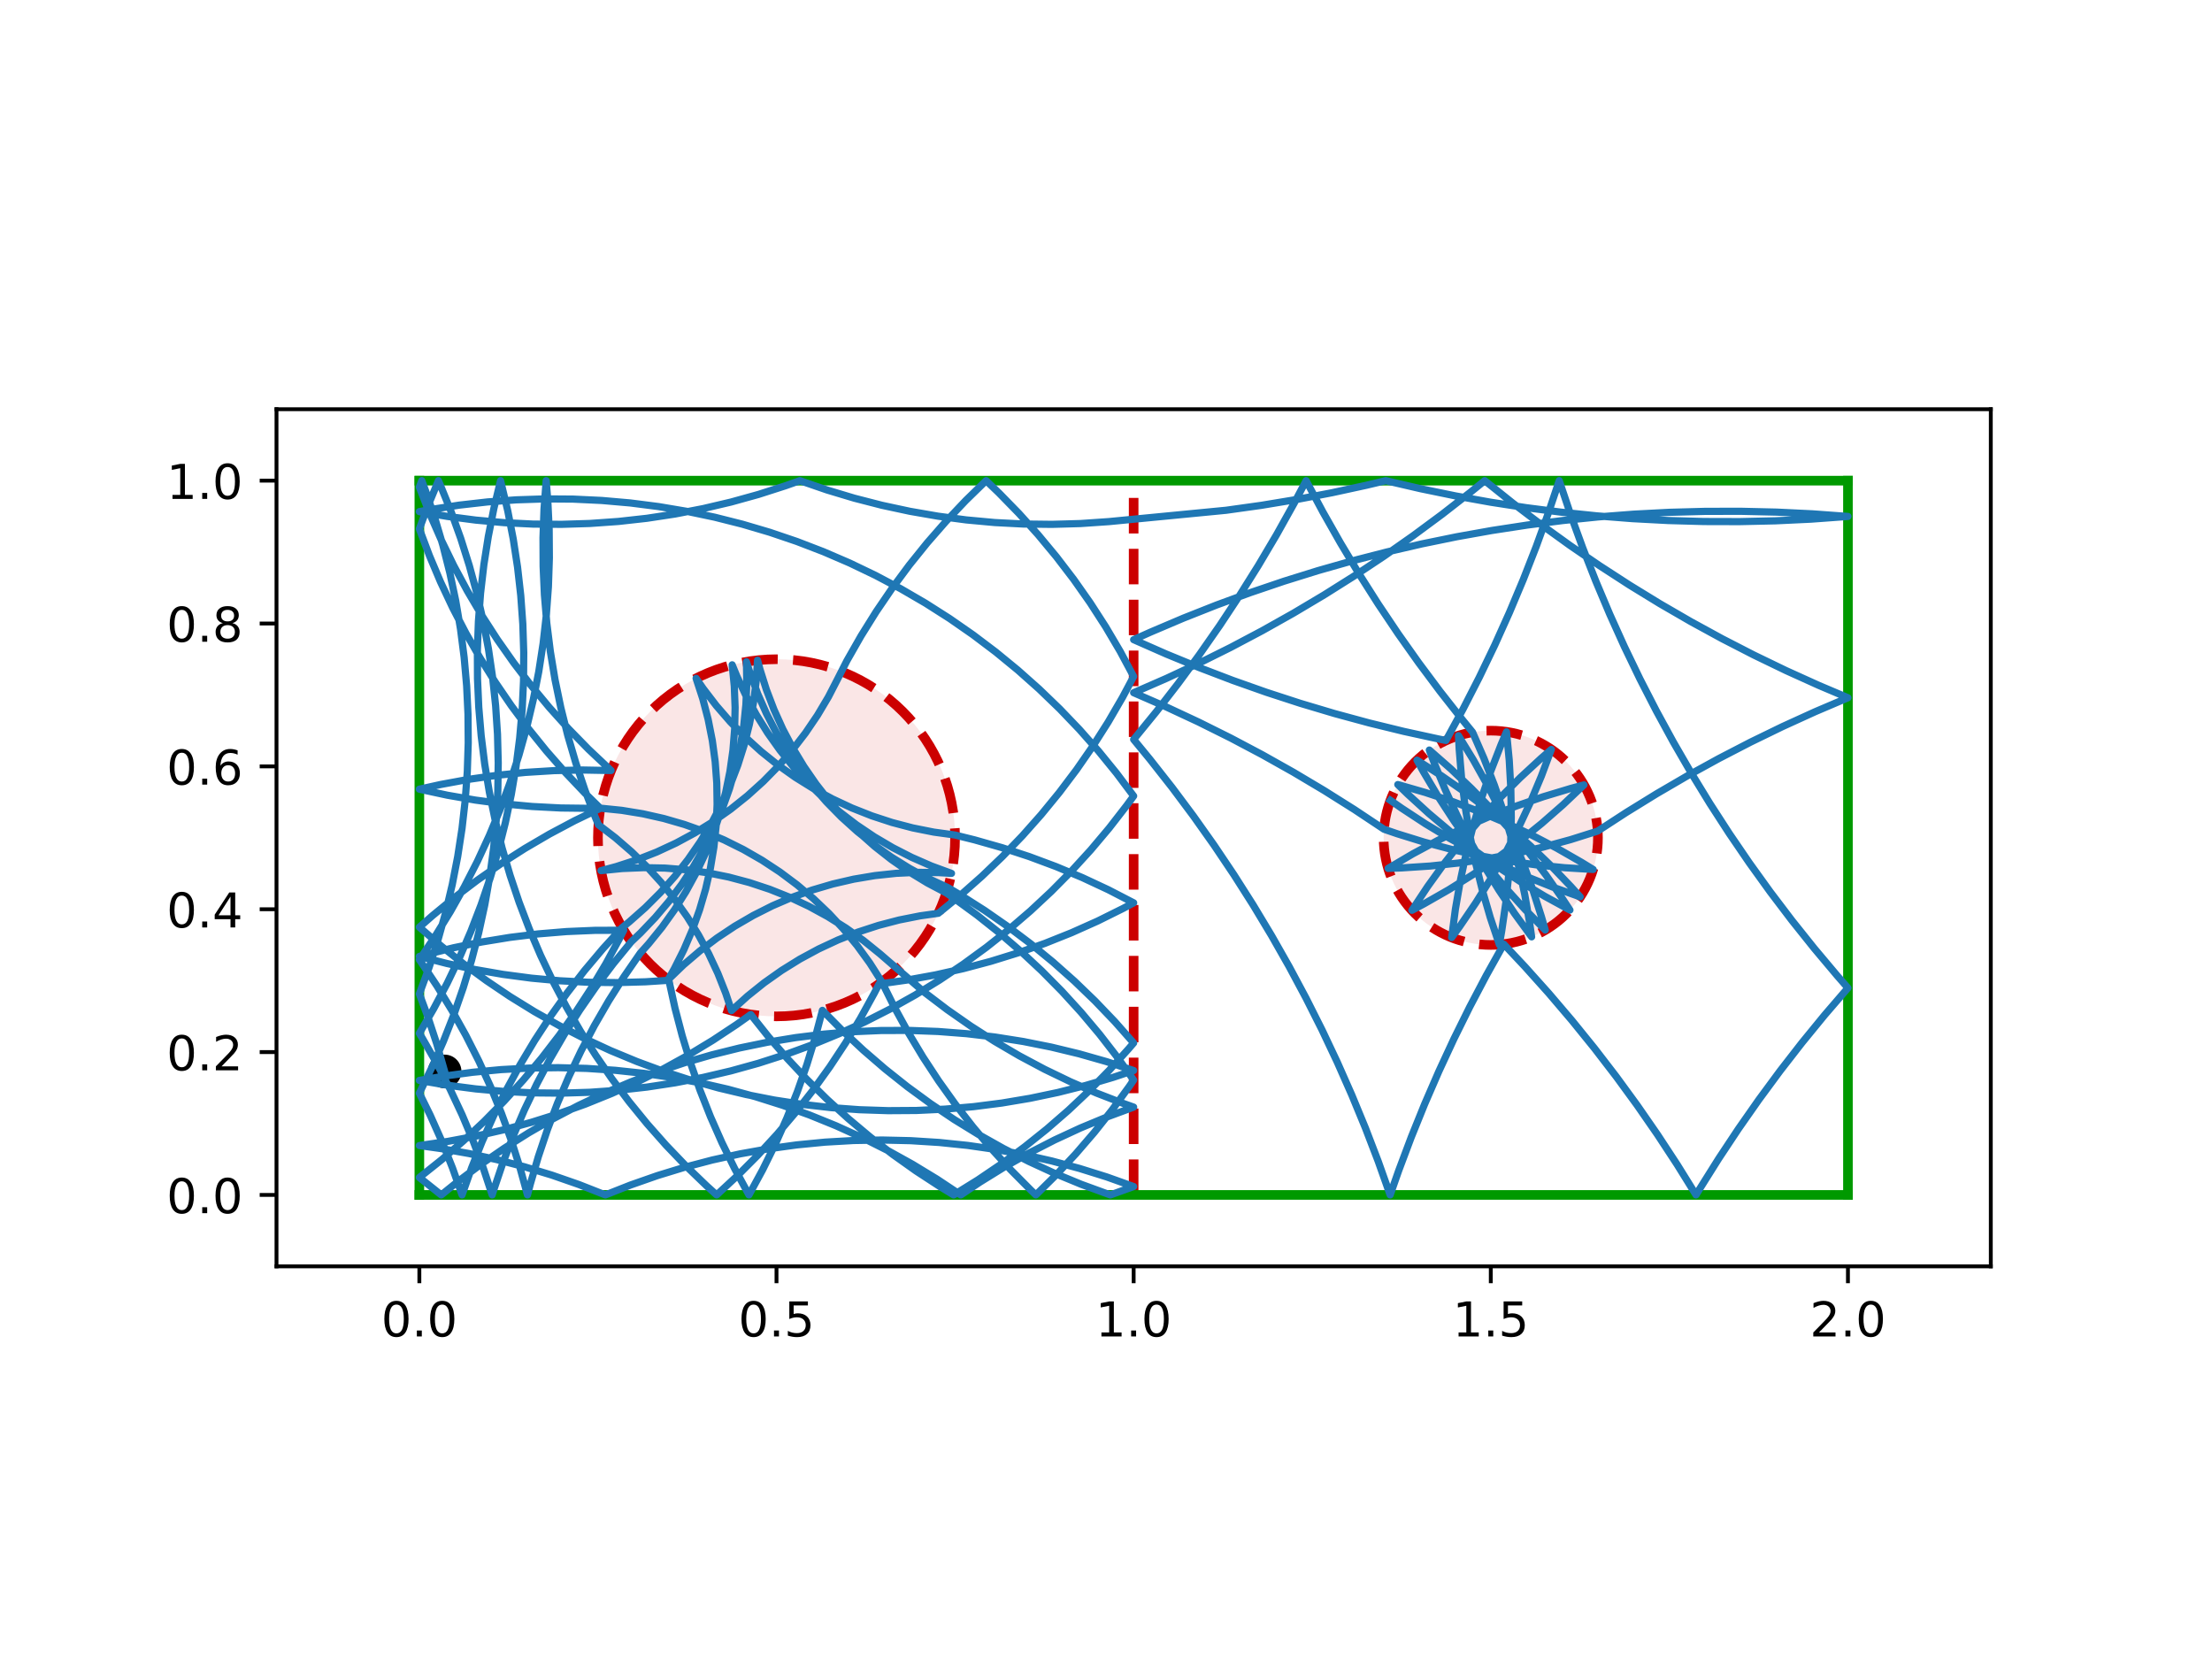 <?xml version="1.0" encoding="utf-8" standalone="no"?>
<!DOCTYPE svg PUBLIC "-//W3C//DTD SVG 1.1//EN"
  "http://www.w3.org/Graphics/SVG/1.1/DTD/svg11.dtd">
<!-- Created with matplotlib (https://matplotlib.org/) -->
<svg height="345.6pt" version="1.1" viewBox="0 0 460.8 345.6" width="460.8pt" xmlns="http://www.w3.org/2000/svg" xmlns:xlink="http://www.w3.org/1999/xlink">
 <defs>
  <style type="text/css">
*{stroke-linecap:butt;stroke-linejoin:round;}
  </style>
 </defs>
 <g id="figure_1">
  <g id="patch_1">
   <path d="M 0 345.6 
L 460.8 345.6 
L 460.8 0 
L 0 0 
z
" style="fill:#ffffff;"/>
  </g>
  <g id="axes_1">
   <g id="patch_2">
    <path d="M 57.6 263.808 
L 414.72 263.808 
L 414.72 85.248 
L 57.6 85.248 
z
" style="fill:#ffffff;"/>
   </g>
   <g id="PathCollection_1">
    <defs>
     <path d="M 0 3 
C 0.796 3 1.559 2.684 2.121 2.121 
C 2.684 1.559 3 0.796 3 0 
C 3 -0.796 2.684 -1.559 2.121 -2.121 
C 1.559 -2.684 0.796 -3 0 -3 
C -0.796 -3 -1.559 -2.684 -2.121 -2.121 
C -2.684 -1.559 -3 -0.796 -3 0 
C -3 0.796 -2.684 1.559 -2.121 2.121 
C -1.559 2.684 -0.796 3 0 3 
z
" id="m757007e407" style="stroke:#000000;"/>
    </defs>
    <g clip-path="url(#p49d89228ec)">
     <use style="stroke:#000000;" x="92.624" xlink:href="#m757007e407" y="223.196"/>
    </g>
   </g>
   <g id="patch_3">
    <path clip-path="url(#p49d89228ec)" d="M 161.76 211.728 
C 171.626 211.728 181.088 207.808 188.064 200.832 
C 195.04 193.856 198.96 184.394 198.96 174.528 
C 198.96 164.662 195.04 155.2 188.064 148.224 
C 181.088 141.248 171.626 137.328 161.76 137.328 
C 151.894 137.328 142.432 141.248 135.456 148.224 
C 128.48 155.2 124.56 164.662 124.56 174.528 
C 124.56 184.394 128.48 193.856 135.456 200.832 
C 142.432 207.808 151.894 211.728 161.76 211.728 
z
" style="fill:#cc0000;fill-opacity:0.1;stroke:#cc0000;stroke-dasharray:7.4,3.2;stroke-dashoffset:0;stroke-linejoin:miter;stroke-width:2;"/>
   </g>
   <g id="patch_4">
    <path clip-path="url(#p49d89228ec)" d="M 310.56 196.848 
C 316.479 196.848 322.157 194.496 326.343 190.311 
C 330.528 186.125 332.88 180.447 332.88 174.528 
C 332.88 168.609 330.528 162.931 326.343 158.745 
C 322.157 154.56 316.479 152.208 310.56 152.208 
C 304.641 152.208 298.963 154.56 294.777 158.745 
C 290.592 162.931 288.24 168.609 288.24 174.528 
C 288.24 180.447 290.592 186.125 294.777 190.311 
C 298.963 194.496 304.641 196.848 310.56 196.848 
z
" style="fill:#cc0000;fill-opacity:0.1;stroke:#cc0000;stroke-dasharray:7.4,3.2;stroke-dashoffset:0;stroke-linejoin:miter;stroke-width:2;"/>
   </g>
   <g id="matplotlib.axis_1">
    <g id="xtick_1">
     <g id="line2d_1">
      <defs>
       <path d="M 0 0 
L 0 3.5 
" id="m5b2b1cb0ad" style="stroke:#000000;stroke-width:0.8;"/>
      </defs>
      <g>
       <use style="stroke:#000000;stroke-width:0.8;" x="87.36" xlink:href="#m5b2b1cb0ad" y="263.808"/>
      </g>
     </g>
     <g id="text_1">
      <!-- 0.0 -->
      <defs>
       <path d="M 31.781 66.406 
Q 24.172 66.406 20.328 58.906 
Q 16.5 51.422 16.5 36.375 
Q 16.5 21.391 20.328 13.891 
Q 24.172 6.391 31.781 6.391 
Q 39.453 6.391 43.281 13.891 
Q 47.125 21.391 47.125 36.375 
Q 47.125 51.422 43.281 58.906 
Q 39.453 66.406 31.781 66.406 
z
M 31.781 74.219 
Q 44.047 74.219 50.516 64.516 
Q 56.984 54.828 56.984 36.375 
Q 56.984 17.969 50.516 8.266 
Q 44.047 -1.422 31.781 -1.422 
Q 19.531 -1.422 13.062 8.266 
Q 6.594 17.969 6.594 36.375 
Q 6.594 54.828 13.062 64.516 
Q 19.531 74.219 31.781 74.219 
z
" id="DejaVuSans-48"/>
       <path d="M 10.688 12.406 
L 21 12.406 
L 21 0 
L 10.688 0 
z
" id="DejaVuSans-46"/>
      </defs>
      <g transform="translate(79.408 278.406)scale(0.1 -0.1)">
       <use xlink:href="#DejaVuSans-48"/>
       <use x="63.623" xlink:href="#DejaVuSans-46"/>
       <use x="95.41" xlink:href="#DejaVuSans-48"/>
      </g>
     </g>
    </g>
    <g id="xtick_2">
     <g id="line2d_2">
      <g>
       <use style="stroke:#000000;stroke-width:0.8;" x="161.76" xlink:href="#m5b2b1cb0ad" y="263.808"/>
      </g>
     </g>
     <g id="text_2">
      <!-- 0.5 -->
      <defs>
       <path d="M 10.797 72.906 
L 49.516 72.906 
L 49.516 64.594 
L 19.828 64.594 
L 19.828 46.734 
Q 21.969 47.469 24.109 47.828 
Q 26.266 48.188 28.422 48.188 
Q 40.625 48.188 47.75 41.5 
Q 54.891 34.812 54.891 23.391 
Q 54.891 11.625 47.562 5.094 
Q 40.234 -1.422 26.906 -1.422 
Q 22.312 -1.422 17.547 -0.641 
Q 12.797 0.141 7.719 1.703 
L 7.719 11.625 
Q 12.109 9.234 16.797 8.062 
Q 21.484 6.891 26.703 6.891 
Q 35.156 6.891 40.078 11.328 
Q 45.016 15.766 45.016 23.391 
Q 45.016 31 40.078 35.438 
Q 35.156 39.891 26.703 39.891 
Q 22.75 39.891 18.812 39.016 
Q 14.891 38.141 10.797 36.281 
z
" id="DejaVuSans-53"/>
      </defs>
      <g transform="translate(153.808 278.406)scale(0.1 -0.1)">
       <use xlink:href="#DejaVuSans-48"/>
       <use x="63.623" xlink:href="#DejaVuSans-46"/>
       <use x="95.41" xlink:href="#DejaVuSans-53"/>
      </g>
     </g>
    </g>
    <g id="xtick_3">
     <g id="line2d_3">
      <g>
       <use style="stroke:#000000;stroke-width:0.8;" x="236.16" xlink:href="#m5b2b1cb0ad" y="263.808"/>
      </g>
     </g>
     <g id="text_3">
      <!-- 1.0 -->
      <defs>
       <path d="M 12.406 8.297 
L 28.516 8.297 
L 28.516 63.922 
L 10.984 60.406 
L 10.984 69.391 
L 28.422 72.906 
L 38.281 72.906 
L 38.281 8.297 
L 54.391 8.297 
L 54.391 0 
L 12.406 0 
z
" id="DejaVuSans-49"/>
      </defs>
      <g transform="translate(228.208 278.406)scale(0.1 -0.1)">
       <use xlink:href="#DejaVuSans-49"/>
       <use x="63.623" xlink:href="#DejaVuSans-46"/>
       <use x="95.41" xlink:href="#DejaVuSans-48"/>
      </g>
     </g>
    </g>
    <g id="xtick_4">
     <g id="line2d_4">
      <g>
       <use style="stroke:#000000;stroke-width:0.8;" x="310.56" xlink:href="#m5b2b1cb0ad" y="263.808"/>
      </g>
     </g>
     <g id="text_4">
      <!-- 1.5 -->
      <g transform="translate(302.608 278.406)scale(0.1 -0.1)">
       <use xlink:href="#DejaVuSans-49"/>
       <use x="63.623" xlink:href="#DejaVuSans-46"/>
       <use x="95.41" xlink:href="#DejaVuSans-53"/>
      </g>
     </g>
    </g>
    <g id="xtick_5">
     <g id="line2d_5">
      <g>
       <use style="stroke:#000000;stroke-width:0.8;" x="384.96" xlink:href="#m5b2b1cb0ad" y="263.808"/>
      </g>
     </g>
     <g id="text_5">
      <!-- 2.0 -->
      <defs>
       <path d="M 19.188 8.297 
L 53.609 8.297 
L 53.609 0 
L 7.328 0 
L 7.328 8.297 
Q 12.938 14.109 22.625 23.891 
Q 32.328 33.688 34.812 36.531 
Q 39.547 41.844 41.422 45.531 
Q 43.312 49.219 43.312 52.781 
Q 43.312 58.594 39.234 62.25 
Q 35.156 65.922 28.609 65.922 
Q 23.969 65.922 18.812 64.312 
Q 13.672 62.703 7.812 59.422 
L 7.812 69.391 
Q 13.766 71.781 18.938 73 
Q 24.125 74.219 28.422 74.219 
Q 39.75 74.219 46.484 68.547 
Q 53.219 62.891 53.219 53.422 
Q 53.219 48.922 51.531 44.891 
Q 49.859 40.875 45.406 35.406 
Q 44.188 33.984 37.641 27.219 
Q 31.109 20.453 19.188 8.297 
z
" id="DejaVuSans-50"/>
      </defs>
      <g transform="translate(377.008 278.406)scale(0.1 -0.1)">
       <use xlink:href="#DejaVuSans-50"/>
       <use x="63.623" xlink:href="#DejaVuSans-46"/>
       <use x="95.41" xlink:href="#DejaVuSans-48"/>
      </g>
     </g>
    </g>
   </g>
   <g id="matplotlib.axis_2">
    <g id="ytick_1">
     <g id="line2d_6">
      <defs>
       <path d="M 0 0 
L -3.5 0 
" id="m12fee82a29" style="stroke:#000000;stroke-width:0.8;"/>
      </defs>
      <g>
       <use style="stroke:#000000;stroke-width:0.8;" x="57.6" xlink:href="#m12fee82a29" y="248.928"/>
      </g>
     </g>
     <g id="text_6">
      <!-- 0.0 -->
      <g transform="translate(34.697 252.727)scale(0.1 -0.1)">
       <use xlink:href="#DejaVuSans-48"/>
       <use x="63.623" xlink:href="#DejaVuSans-46"/>
       <use x="95.41" xlink:href="#DejaVuSans-48"/>
      </g>
     </g>
    </g>
    <g id="ytick_2">
     <g id="line2d_7">
      <g>
       <use style="stroke:#000000;stroke-width:0.8;" x="57.6" xlink:href="#m12fee82a29" y="219.168"/>
      </g>
     </g>
     <g id="text_7">
      <!-- 0.2 -->
      <g transform="translate(34.697 222.967)scale(0.1 -0.1)">
       <use xlink:href="#DejaVuSans-48"/>
       <use x="63.623" xlink:href="#DejaVuSans-46"/>
       <use x="95.41" xlink:href="#DejaVuSans-50"/>
      </g>
     </g>
    </g>
    <g id="ytick_3">
     <g id="line2d_8">
      <g>
       <use style="stroke:#000000;stroke-width:0.8;" x="57.6" xlink:href="#m12fee82a29" y="189.408"/>
      </g>
     </g>
     <g id="text_8">
      <!-- 0.4 -->
      <defs>
       <path d="M 37.797 64.312 
L 12.891 25.391 
L 37.797 25.391 
z
M 35.203 72.906 
L 47.609 72.906 
L 47.609 25.391 
L 58.016 25.391 
L 58.016 17.188 
L 47.609 17.188 
L 47.609 0 
L 37.797 0 
L 37.797 17.188 
L 4.891 17.188 
L 4.891 26.703 
z
" id="DejaVuSans-52"/>
      </defs>
      <g transform="translate(34.697 193.207)scale(0.1 -0.1)">
       <use xlink:href="#DejaVuSans-48"/>
       <use x="63.623" xlink:href="#DejaVuSans-46"/>
       <use x="95.41" xlink:href="#DejaVuSans-52"/>
      </g>
     </g>
    </g>
    <g id="ytick_4">
     <g id="line2d_9">
      <g>
       <use style="stroke:#000000;stroke-width:0.8;" x="57.6" xlink:href="#m12fee82a29" y="159.648"/>
      </g>
     </g>
     <g id="text_9">
      <!-- 0.6 -->
      <defs>
       <path d="M 33.016 40.375 
Q 26.375 40.375 22.484 35.828 
Q 18.609 31.297 18.609 23.391 
Q 18.609 15.531 22.484 10.953 
Q 26.375 6.391 33.016 6.391 
Q 39.656 6.391 43.531 10.953 
Q 47.406 15.531 47.406 23.391 
Q 47.406 31.297 43.531 35.828 
Q 39.656 40.375 33.016 40.375 
z
M 52.594 71.297 
L 52.594 62.312 
Q 48.875 64.062 45.094 64.984 
Q 41.312 65.922 37.594 65.922 
Q 27.828 65.922 22.672 59.328 
Q 17.531 52.734 16.797 39.406 
Q 19.672 43.656 24.016 45.922 
Q 28.375 48.188 33.594 48.188 
Q 44.578 48.188 50.953 41.516 
Q 57.328 34.859 57.328 23.391 
Q 57.328 12.156 50.688 5.359 
Q 44.047 -1.422 33.016 -1.422 
Q 20.359 -1.422 13.672 8.266 
Q 6.984 17.969 6.984 36.375 
Q 6.984 53.656 15.188 63.938 
Q 23.391 74.219 37.203 74.219 
Q 40.922 74.219 44.703 73.484 
Q 48.484 72.75 52.594 71.297 
z
" id="DejaVuSans-54"/>
      </defs>
      <g transform="translate(34.697 163.447)scale(0.1 -0.1)">
       <use xlink:href="#DejaVuSans-48"/>
       <use x="63.623" xlink:href="#DejaVuSans-46"/>
       <use x="95.41" xlink:href="#DejaVuSans-54"/>
      </g>
     </g>
    </g>
    <g id="ytick_5">
     <g id="line2d_10">
      <g>
       <use style="stroke:#000000;stroke-width:0.8;" x="57.6" xlink:href="#m12fee82a29" y="129.888"/>
      </g>
     </g>
     <g id="text_10">
      <!-- 0.8 -->
      <defs>
       <path d="M 31.781 34.625 
Q 24.75 34.625 20.719 30.859 
Q 16.703 27.094 16.703 20.516 
Q 16.703 13.922 20.719 10.156 
Q 24.75 6.391 31.781 6.391 
Q 38.812 6.391 42.859 10.172 
Q 46.922 13.969 46.922 20.516 
Q 46.922 27.094 42.891 30.859 
Q 38.875 34.625 31.781 34.625 
z
M 21.922 38.812 
Q 15.578 40.375 12.031 44.719 
Q 8.5 49.078 8.5 55.328 
Q 8.5 64.062 14.719 69.141 
Q 20.953 74.219 31.781 74.219 
Q 42.672 74.219 48.875 69.141 
Q 55.078 64.062 55.078 55.328 
Q 55.078 49.078 51.531 44.719 
Q 48 40.375 41.703 38.812 
Q 48.828 37.156 52.797 32.312 
Q 56.781 27.484 56.781 20.516 
Q 56.781 9.906 50.312 4.234 
Q 43.844 -1.422 31.781 -1.422 
Q 19.734 -1.422 13.25 4.234 
Q 6.781 9.906 6.781 20.516 
Q 6.781 27.484 10.781 32.312 
Q 14.797 37.156 21.922 38.812 
z
M 18.312 54.391 
Q 18.312 48.734 21.844 45.562 
Q 25.391 42.391 31.781 42.391 
Q 38.141 42.391 41.719 45.562 
Q 45.312 48.734 45.312 54.391 
Q 45.312 60.062 41.719 63.234 
Q 38.141 66.406 31.781 66.406 
Q 25.391 66.406 21.844 63.234 
Q 18.312 60.062 18.312 54.391 
z
" id="DejaVuSans-56"/>
      </defs>
      <g transform="translate(34.697 133.687)scale(0.1 -0.1)">
       <use xlink:href="#DejaVuSans-48"/>
       <use x="63.623" xlink:href="#DejaVuSans-46"/>
       <use x="95.41" xlink:href="#DejaVuSans-56"/>
      </g>
     </g>
    </g>
    <g id="ytick_6">
     <g id="line2d_11">
      <g>
       <use style="stroke:#000000;stroke-width:0.8;" x="57.6" xlink:href="#m12fee82a29" y="100.128"/>
      </g>
     </g>
     <g id="text_11">
      <!-- 1.0 -->
      <g transform="translate(34.697 103.927)scale(0.1 -0.1)">
       <use xlink:href="#DejaVuSans-49"/>
       <use x="63.623" xlink:href="#DejaVuSans-46"/>
       <use x="95.41" xlink:href="#DejaVuSans-48"/>
      </g>
     </g>
    </g>
   </g>
   <g id="line2d_12">
    <path clip-path="url(#p49d89228ec)" d="M 236.16 248.928 
L 236.16 100.128 
" style="fill:none;stroke:#cc0000;stroke-dasharray:7.4,3.2;stroke-dashoffset:0;stroke-width:2;"/>
   </g>
   <g id="line2d_13">
    <path clip-path="url(#p49d89228ec)" d="M 87.36 248.928 
L 384.96 248.928 
" style="fill:none;stroke:#009900;stroke-linecap:square;stroke-width:2;"/>
   </g>
   <g id="line2d_14">
    <path clip-path="url(#p49d89228ec)" d="M 384.96 248.928 
L 384.96 100.128 
" style="fill:none;stroke:#009900;stroke-linecap:square;stroke-width:2;"/>
   </g>
   <g id="line2d_15">
    <path clip-path="url(#p49d89228ec)" d="M 384.96 100.128 
L 87.36 100.128 
" style="fill:none;stroke:#009900;stroke-linecap:square;stroke-width:2;"/>
   </g>
   <g id="line2d_16">
    <path clip-path="url(#p49d89228ec)" d="M 87.36 100.128 
L 87.36 248.928 
" style="fill:none;stroke:#009900;stroke-linecap:square;stroke-width:2;"/>
   </g>
   <g id="line2d_17">
    <path clip-path="url(#p49d89228ec)" d="M 92.624 223.196 
L 90.99 217.473 
L 89.129 211.82 
L 87.36 207.051 
L 89.413 201.465 
L 91.242 195.801 
L 92.842 190.069 
L 94.212 184.277 
L 95.349 178.435 
L 96.252 172.552 
L 96.919 166.638 
L 97.348 160.702 
L 97.54 154.754 
L 97.494 148.802 
L 97.21 142.857 
L 96.689 136.929 
L 95.93 131.026 
L 94.937 125.158 
L 93.709 119.334 
L 92.25 113.564 
L 90.561 107.857 
L 88.645 102.222 
L 87.868 100.128 
L 87.36 101.486 
L 89.529 107.028 
L 91.918 112.48 
L 94.523 117.831 
L 97.339 123.074 
L 100.364 128.2 
L 103.59 133.201 
L 107.014 138.069 
L 110.63 142.796 
L 114.433 147.374 
L 118.415 151.798 
L 122.571 156.058 
L 127.3 160.516 
L 121.349 160.407 
L 115.399 160.536 
L 109.459 160.903 
L 103.538 161.508 
L 97.646 162.348 
L 91.792 163.424 
L 87.36 164.401 
L 93.178 165.654 
L 99.042 166.674 
L 104.941 167.459 
L 110.868 168.007 
L 116.811 168.318 
L 122.762 168.39 
L 125.076 168.354 
L 129.516 168.807 
L 133.921 169.526 
L 138.275 170.507 
L 142.563 171.748 
L 146.768 173.244 
L 150.876 174.989 
L 154.872 176.977 
L 158.742 179.201 
L 162.471 181.654 
L 166.046 184.325 
L 169.455 187.207 
L 172.685 190.287 
L 175.725 193.555 
L 178.563 197 
L 181.189 200.609 
L 183.709 204.562 
L 186.357 209.893 
L 189.216 215.113 
L 192.281 220.214 
L 195.548 225.189 
L 199.011 230.029 
L 202.665 234.727 
L 206.504 239.275 
L 210.521 243.666 
L 214.712 247.893 
L 215.79 248.928 
L 220.022 244.744 
L 224.084 240.393 
L 227.968 235.884 
L 231.669 231.223 
L 235.181 226.418 
L 236.16 225.003 
L 232.704 220.157 
L 229.057 215.454 
L 225.225 210.9 
L 221.214 206.503 
L 217.031 202.27 
L 212.681 198.208 
L 208.173 194.322 
L 203.513 190.62 
L 198.708 187.108 
L 197.139 186.024 
L 193.193 183.938 
L 189.38 181.619 
L 185.712 179.075 
L 182.203 176.317 
L 178.866 173.352 
L 175.713 170.193 
L 172.755 166.851 
L 170.003 163.337 
L 167.466 159.665 
L 165.154 155.847 
L 163.075 151.897 
L 161.237 147.83 
L 159.646 143.66 
L 158.308 139.402 
L 157.809 137.538 
L 157.516 141.992 
L 156.956 146.42 
L 156.132 150.807 
L 155.046 155.136 
L 153.703 159.392 
L 152.106 163.56 
L 150.263 167.625 
L 148.179 171.572 
L 145.863 175.387 
L 143.321 179.057 
L 140.565 182.567 
L 137.602 185.905 
L 134.445 189.06 
L 131.104 192.02 
L 129.607 193.237 
L 125.596 197.634 
L 121.764 202.187 
L 118.117 206.891 
L 114.661 211.736 
L 111.402 216.716 
L 108.344 221.822 
L 105.494 227.047 
L 102.854 232.381 
L 100.43 237.817 
L 98.225 243.345 
L 96.252 248.928 
L 94.269 243.317 
L 92.063 237.789 
L 89.637 232.354 
L 87.36 227.723 
L 89.972 222.376 
L 92.369 216.928 
L 94.545 211.389 
L 96.499 205.767 
L 98.226 200.071 
L 99.724 194.311 
L 100.99 188.496 
L 102.023 182.635 
L 102.82 176.737 
L 103.381 170.812 
L 103.705 164.869 
L 103.791 158.918 
L 103.638 152.968 
L 103.248 147.029 
L 102.621 141.111 
L 101.758 135.222 
L 100.659 129.373 
L 99.328 123.572 
L 97.766 117.829 
L 95.975 112.153 
L 93.959 106.553 
L 91.721 101.039 
L 91.326 100.128 
L 89.051 105.628 
L 87.36 110.175 
L 89.455 115.746 
L 91.77 121.229 
L 94.304 126.614 
L 97.05 131.894 
L 100.006 137.06 
L 103.165 142.104 
L 106.524 147.017 
L 110.077 151.792 
L 113.817 156.421 
L 117.74 160.897 
L 121.839 165.212 
L 125.071 168.384 
L 119.709 170.966 
L 114.454 173.761 
L 109.316 176.764 
L 104.301 179.97 
L 99.419 183.374 
L 94.677 186.97 
L 90.083 190.753 
L 87.36 193.146 
L 91.861 197.04 
L 96.514 200.751 
L 101.312 204.273 
L 106.247 207.6 
L 111.311 210.727 
L 116.495 213.649 
L 121.793 216.361 
L 127.195 218.86 
L 132.692 221.14 
L 138.276 223.199 
L 143.938 225.033 
L 149.669 226.639 
L 155.46 228.014 
L 161.301 229.157 
L 167.183 230.065 
L 173.096 230.737 
L 179.032 231.173 
L 184.98 231.37 
L 190.932 231.33 
L 196.877 231.051 
L 202.806 230.536 
L 208.71 229.783 
L 214.579 228.795 
L 220.403 227.573 
L 226.175 226.119 
L 231.883 224.435 
L 236.16 223.009 
L 230.505 221.153 
L 224.781 219.525 
L 218.995 218.127 
L 213.159 216.962 
L 207.281 216.031 
L 201.37 215.335 
L 195.436 214.877 
L 189.488 214.656 
L 183.537 214.674 
L 177.591 214.929 
L 171.66 215.422 
L 165.753 216.152 
L 159.88 217.117 
L 154.051 218.316 
L 148.274 219.748 
L 142.559 221.409 
L 136.915 223.298 
L 131.351 225.41 
L 125.876 227.744 
L 120.498 230.295 
L 115.227 233.058 
L 110.071 236.031 
L 105.038 239.207 
L 100.135 242.582 
L 95.372 246.15 
L 91.921 248.928 
L 87.36 245.292 
L 92.012 241.58 
L 96.512 237.684 
L 100.853 233.612 
L 105.027 229.37 
L 109.028 224.964 
L 112.85 220.402 
L 116.486 215.69 
L 119.931 210.837 
L 123.18 205.85 
L 126.226 200.737 
L 129.065 195.507 
L 129.937 193.793 
L 123.986 193.807 
L 118.039 194.06 
L 112.108 194.549 
L 106.201 195.276 
L 100.328 196.238 
L 94.497 197.434 
L 88.72 198.862 
L 87.36 199.234 
L 93.124 200.717 
L 98.942 201.969 
L 104.806 202.986 
L 110.706 203.769 
L 116.633 204.314 
L 122.576 204.623 
L 128.528 204.693 
L 134.477 204.526 
L 139.338 204.211 
L 140.614 210.025 
L 142.121 215.782 
L 143.858 221.475 
L 145.82 227.094 
L 148.006 232.629 
L 150.411 238.073 
L 153.032 243.417 
L 156.022 248.928 
L 158.866 243.7 
L 161.499 238.362 
L 163.915 232.923 
L 166.113 227.392 
L 168.088 221.778 
L 169.836 216.089 
L 171.321 210.478 
L 175.502 214.714 
L 179.849 218.778 
L 184.356 222.666 
L 189.014 226.37 
L 193.817 229.885 
L 198.757 233.205 
L 203.825 236.325 
L 209.014 239.239 
L 214.316 241.944 
L 219.721 244.435 
L 225.222 246.707 
L 231.304 248.928 
L 236.16 247.18 
L 230.555 245.178 
L 224.874 243.403 
L 219.127 241.856 
L 213.323 240.54 
L 207.471 239.457 
L 201.58 238.609 
L 195.66 237.998 
L 189.72 237.624 
L 183.77 237.487 
L 177.819 237.588 
L 171.877 237.928 
L 165.954 238.505 
L 160.058 239.318 
L 154.199 240.366 
L 148.387 241.648 
L 142.631 243.161 
L 136.94 244.903 
L 131.324 246.871 
L 126.112 248.928 
L 120.573 246.75 
L 114.952 244.795 
L 109.257 243.066 
L 103.497 241.566 
L 97.683 240.298 
L 91.822 239.264 
L 87.36 238.637 
L 93.25 237.78 
L 99.1 236.689 
L 104.903 235.364 
L 110.647 233.809 
L 116.325 232.025 
L 121.927 230.015 
L 127.445 227.783 
L 132.868 225.332 
L 138.189 222.666 
L 143.4 219.79 
L 148.491 216.707 
L 153.454 213.424 
L 156.396 211.339 
L 160.104 215.994 
L 163.996 220.497 
L 168.064 224.841 
L 172.304 229.018 
L 176.706 233.023 
L 181.266 236.848 
L 185.974 240.488 
L 190.825 243.937 
L 195.81 247.189 
L 198.666 248.928 
L 203.722 245.789 
L 208.649 242.45 
L 213.439 238.917 
L 218.083 235.195 
L 222.574 231.29 
L 226.906 227.209 
L 231.072 222.958 
L 235.063 218.543 
L 236.16 217.266 
L 232.218 212.807 
L 228.101 208.509 
L 223.816 204.379 
L 219.369 200.424 
L 214.767 196.65 
L 210.018 193.063 
L 205.129 189.668 
L 200.109 186.472 
L 197.482 184.91 
L 193.434 183.03 
L 189.505 180.912 
L 185.711 178.561 
L 182.064 175.987 
L 178.579 173.2 
L 175.266 170.208 
L 172.14 167.023 
L 169.209 163.656 
L 166.486 160.12 
L 163.98 156.427 
L 161.7 152.59 
L 159.654 148.623 
L 157.849 144.541 
L 156.293 140.357 
L 155.497 137.859 
L 155.574 142.322 
L 155.384 146.781 
L 154.927 151.221 
L 154.205 155.625 
L 153.219 159.979 
L 151.975 164.265 
L 150.475 168.469 
L 148.726 172.575 
L 146.735 176.569 
L 144.507 180.437 
L 142.051 184.164 
L 139.376 187.737 
L 136.492 191.143 
L 133.409 194.371 
L 131.509 196.178 
L 127.739 200.783 
L 124.156 205.535 
L 120.765 210.427 
L 117.573 215.45 
L 114.585 220.597 
L 111.804 225.859 
L 109.237 231.228 
L 106.886 236.696 
L 104.755 242.253 
L 102.849 247.891 
L 102.526 248.928 
L 100.66 243.276 
L 98.571 237.704 
L 96.26 232.219 
L 93.731 226.831 
L 90.989 221.549 
L 88.038 216.38 
L 87.36 215.256 
L 90.356 210.114 
L 93.145 204.856 
L 95.721 199.491 
L 98.08 194.027 
L 100.219 188.473 
L 102.134 182.838 
L 103.822 177.131 
L 105.28 171.36 
L 106.507 165.537 
L 107.5 159.668 
L 108.257 153.765 
L 108.778 147.836 
L 109.061 141.891 
L 109.106 135.94 
L 108.913 129.992 
L 108.483 124.056 
L 107.815 118.142 
L 106.912 112.259 
L 105.774 106.417 
L 104.274 100.128 
L 102.883 105.915 
L 101.725 111.753 
L 100.801 117.632 
L 100.113 123.544 
L 99.662 129.478 
L 99.448 135.426 
L 99.473 141.378 
L 99.736 147.323 
L 100.236 153.254 
L 100.973 159.16 
L 101.945 165.031 
L 103.152 170.859 
L 104.59 176.635 
L 106.259 182.347 
L 108.154 187.989 
L 110.274 193.551 
L 112.614 199.023 
L 115.172 204.397 
L 117.942 209.664 
L 120.92 214.817 
L 124.103 219.846 
L 127.483 224.745 
L 131.057 229.504 
L 134.819 234.116 
L 138.762 238.574 
L 142.88 242.871 
L 147.166 247 
L 149.291 248.928 
L 153.656 244.883 
L 157.856 240.666 
L 161.884 236.285 
L 165.734 231.746 
L 169.399 227.056 
L 172.874 222.224 
L 176.152 217.257 
L 179.23 212.163 
L 182.101 206.95 
L 183.111 204.991 
L 189.004 204.157 
L 194.859 203.089 
L 200.667 201.787 
L 206.418 200.255 
L 212.103 198.493 
L 217.712 196.506 
L 223.238 194.295 
L 228.672 191.866 
L 234.003 189.221 
L 236.16 188.075 
L 230.872 185.343 
L 225.48 182.824 
L 219.991 180.524 
L 214.414 178.445 
L 208.759 176.59 
L 203.034 174.963 
L 198.956 173.953 
L 194.534 173.345 
L 190.156 172.473 
L 185.839 171.341 
L 181.598 169.951 
L 177.447 168.31 
L 173.403 166.422 
L 169.478 164.296 
L 165.689 161.938 
L 162.047 159.357 
L 158.567 156.562 
L 155.261 153.564 
L 152.14 150.373 
L 149.217 147 
L 146.501 143.458 
L 145.011 141.312 
L 146.394 145.555 
L 147.52 149.875 
L 148.384 154.253 
L 148.985 158.676 
L 149.319 163.127 
L 149.386 167.59 
L 149.185 172.048 
L 148.717 176.487 
L 147.984 180.89 
L 146.988 185.241 
L 145.733 189.524 
L 144.224 193.724 
L 142.465 197.826 
L 140.463 201.816 
L 139.182 204.093 
L 142.397 200.997 
L 145.792 198.099 
L 149.354 195.41 
L 153.072 192.94 
L 156.93 190.697 
L 160.917 188.689 
L 165.016 186.924 
L 169.214 185.408 
L 173.496 184.147 
L 177.845 183.144 
L 182.246 182.404 
L 186.685 181.93 
L 191.143 181.722 
L 195.606 181.782 
L 198.214 181.941 
L 194.025 180.4 
L 189.937 178.61 
L 185.963 176.578 
L 182.118 174.311 
L 178.416 171.818 
L 174.87 169.107 
L 171.493 166.189 
L 168.297 163.073 
L 165.293 159.771 
L 162.494 156.295 
L 159.907 152.658 
L 157.543 148.872 
L 155.411 144.951 
L 153.517 140.909 
L 152.523 138.493 
L 152.963 142.935 
L 153.137 147.395 
L 153.043 151.857 
L 152.681 156.306 
L 152.053 160.725 
L 151.162 165.098 
L 150.009 169.41 
L 148.601 173.645 
L 146.941 177.788 
L 145.035 181.824 
L 142.891 185.739 
L 140.516 189.518 
L 137.918 193.148 
L 135.108 196.615 
L 133.368 198.564 
L 129.987 203.462 
L 126.805 208.491 
L 123.826 213.644 
L 121.055 218.911 
L 118.498 224.286 
L 116.157 229.758 
L 114.038 235.319 
L 112.142 240.96 
L 110.473 246.673 
L 109.882 248.928 
L 108.303 243.19 
L 106.496 237.519 
L 104.463 231.925 
L 102.209 226.417 
L 99.736 221.004 
L 97.048 215.693 
L 94.151 210.495 
L 91.047 205.416 
L 87.743 200.466 
L 87.36 199.918 
L 90.686 194.983 
L 93.812 189.918 
L 96.733 184.733 
L 99.445 179.435 
L 101.942 174.032 
L 104.221 168.535 
L 106.279 162.95 
L 108.111 157.288 
L 109.716 151.556 
L 111.09 145.766 
L 112.232 139.925 
L 113.139 134.042 
L 113.81 128.129 
L 114.244 122.193 
L 114.441 116.245 
L 114.399 110.293 
L 114.12 104.348 
L 113.776 100.128 
L 113.328 106.063 
L 113.117 112.011 
L 113.144 117.962 
L 113.409 123.908 
L 113.911 129.838 
L 114.651 135.744 
L 115.626 141.615 
L 116.835 147.442 
L 118.276 153.217 
L 119.947 158.929 
L 121.844 164.57 
L 123.966 170.131 
L 124.659 171.813 
L 128.203 174.527 
L 131.577 177.448 
L 134.771 180.566 
L 137.771 183.871 
L 140.568 187.349 
L 143.152 190.988 
L 145.512 194.777 
L 147.641 198.699 
L 149.531 202.743 
L 151.175 206.892 
L 152.386 210.528 
L 155.696 207.533 
L 159.178 204.741 
L 162.822 202.164 
L 166.614 199.81 
L 170.541 197.688 
L 174.587 195.804 
L 178.74 194.167 
L 182.983 192.782 
L 187.301 191.653 
L 191.679 190.786 
L 195.474 190.252 
L 200.084 186.488 
L 204.541 182.544 
L 208.836 178.424 
L 212.963 174.136 
L 216.915 169.686 
L 220.686 165.081 
L 224.27 160.33 
L 227.661 155.439 
L 230.854 150.416 
L 233.844 145.27 
L 236.16 140.924 
L 233.343 135.681 
L 230.318 130.555 
L 227.09 125.555 
L 223.666 120.687 
L 220.049 115.961 
L 216.246 111.382 
L 212.263 106.96 
L 208.107 102.7 
L 205.428 100.128 
L 201.167 104.283 
L 197.075 108.604 
L 193.159 113.086 
L 189.425 117.721 
L 185.88 122.502 
L 182.529 127.42 
L 179.377 132.469 
L 176.43 137.639 
L 174.618 141.208 
L 172.573 145.175 
L 170.293 149.012 
L 167.787 152.705 
L 165.065 156.242 
L 162.135 159.609 
L 159.008 162.794 
L 155.696 165.786 
L 152.211 168.574 
L 148.564 171.148 
L 144.77 173.499 
L 140.842 175.618 
L 136.794 177.498 
L 132.64 179.131 
L 128.396 180.513 
L 125.195 181.373 
L 129.636 180.927 
L 134.096 180.749 
L 138.558 180.838 
L 143.007 181.195 
L 147.427 181.818 
L 151.801 182.705 
L 156.115 183.853 
L 160.351 185.257 
L 164.496 186.913 
L 168.534 188.814 
L 172.451 190.954 
L 176.233 193.325 
L 179.865 195.918 
L 183.336 198.725 
L 192.59 206.732 
L 197.33 210.332 
L 202.21 213.739 
L 207.222 216.948 
L 212.359 219.954 
L 217.612 222.752 
L 222.972 225.338 
L 228.432 227.708 
L 233.981 229.857 
L 236.16 230.632 
L 230.577 232.695 
L 225.082 234.98 
L 219.682 237.482 
L 214.386 240.198 
L 209.203 243.124 
L 204.142 246.255 
L 200.151 248.928 
L 195.193 245.635 
L 190.107 242.544 
L 184.902 239.658 
L 179.586 236.982 
L 174.167 234.522 
L 168.654 232.28 
L 163.055 230.26 
L 157.381 228.466 
L 151.639 226.9 
L 145.839 225.565 
L 139.99 224.463 
L 134.102 223.595 
L 128.184 222.964 
L 122.245 222.57 
L 116.296 222.414 
L 110.345 222.496 
L 104.402 222.816 
L 98.476 223.373 
L 92.578 224.167 
L 87.36 225.071 
L 93.226 226.074 
L 99.128 226.842 
L 105.056 227.373 
L 111.001 227.666 
L 116.952 227.722 
L 122.901 227.54 
L 128.837 227.12 
L 134.753 226.462 
L 140.637 225.569 
L 146.481 224.441 
L 152.275 223.081 
L 158.01 221.49 
L 163.676 219.67 
L 169.266 217.626 
L 174.769 215.36 
L 180.177 212.875 
L 185.482 210.176 
L 190.674 207.267 
L 195.746 204.153 
L 200.689 200.839 
L 205.496 197.329 
L 210.159 193.631 
L 214.67 189.748 
L 219.022 185.688 
L 223.208 181.458 
L 227.222 177.064 
L 231.056 172.512 
L 234.706 167.811 
L 236.16 165.825 
L 232.589 161.064 
L 228.83 156.45 
L 224.889 151.989 
L 220.773 147.69 
L 216.489 143.559 
L 212.043 139.603 
L 207.442 135.827 
L 202.694 132.239 
L 197.806 128.843 
L 192.787 125.645 
L 187.643 122.651 
L 182.384 119.865 
L 177.018 117.291 
L 171.553 114.934 
L 165.998 112.798 
L 160.362 110.885 
L 154.654 109.199 
L 148.883 107.743 
L 143.059 106.518 
L 137.19 105.528 
L 131.287 104.773 
L 125.358 104.255 
L 119.413 103.974 
L 113.461 103.931 
L 107.513 104.127 
L 101.577 104.559 
L 95.663 105.229 
L 89.781 106.135 
L 87.36 106.579 
L 93.226 107.582 
L 99.128 108.349 
L 105.056 108.881 
L 111.001 109.174 
L 116.952 109.23 
L 122.901 109.047 
L 128.837 108.627 
L 134.753 107.97 
L 140.637 107.077 
L 146.481 105.949 
L 152.275 104.589 
L 158.01 102.997 
L 163.676 101.178 
L 166.634 100.128 
L 172.261 102.066 
L 177.961 103.778 
L 183.725 105.261 
L 189.544 106.511 
L 195.408 107.529 
L 201.308 108.31 
L 207.234 108.856 
L 213.178 109.163 
L 219.129 109.233 
L 225.078 109.065 
L 231.016 108.659 
L 255.415 106.298 
L 262.783 105.267 
L 270.123 104.052 
L 277.43 102.654 
L 284.701 101.074 
L 288.682 100.128 
L 295.929 101.808 
L 303.217 103.306 
L 310.539 104.622 
L 317.892 105.754 
L 325.272 106.702 
L 332.672 107.465 
L 340.089 108.043 
L 347.519 108.435 
L 354.956 108.642 
L 362.396 108.662 
L 369.834 108.497 
L 377.265 108.146 
L 384.96 107.585 
L 377.54 107.041 
L 370.109 106.683 
L 362.671 106.511 
L 355.231 106.525 
L 347.794 106.724 
L 340.364 107.11 
L 332.947 107.681 
L 325.545 108.437 
L 318.165 109.378 
L 310.811 110.504 
L 303.487 111.812 
L 296.198 113.304 
L 288.949 114.977 
L 281.744 116.831 
L 274.588 118.864 
L 267.484 121.076 
L 260.438 123.465 
L 253.454 126.028 
L 246.536 128.766 
L 239.689 131.676 
L 236.16 133.255 
L 242.969 136.254 
L 249.85 139.081 
L 256.801 141.736 
L 263.815 144.216 
L 270.889 146.519 
L 278.019 148.646 
L 285.199 150.593 
L 292.426 152.36 
L 299.695 153.946 
L 301.222 154.255 
L 304.775 147.719 
L 308.163 141.095 
L 311.385 134.389 
L 314.438 127.605 
L 317.321 120.746 
L 320.031 113.818 
L 322.568 106.824 
L 324.813 100.128 
L 327.182 107.18 
L 329.727 114.171 
L 332.447 121.096 
L 335.338 127.951 
L 338.4 134.732 
L 341.63 141.434 
L 345.027 148.053 
L 348.588 154.585 
L 352.312 161.026 
L 356.195 167.372 
L 360.236 173.619 
L 364.431 179.763 
L 368.779 185.8 
L 373.277 191.726 
L 377.921 197.538 
L 382.709 203.233 
L 384.96 205.813 
L 380.107 211.452 
L 375.396 217.21 
L 370.831 223.085 
L 366.414 229.071 
L 362.148 235.166 
L 358.035 241.366 
L 354.079 247.667 
L 353.314 248.928 
L 349.389 242.608 
L 345.307 236.387 
L 341.072 230.271 
L 336.684 224.263 
L 332.148 218.366 
L 327.466 212.584 
L 322.641 206.921 
L 317.675 201.381 
L 313.264 196.684 
L 309.636 203.179 
L 306.171 209.762 
L 302.872 216.431 
L 299.741 223.179 
L 296.779 230.004 
L 293.989 236.901 
L 291.372 243.865 
L 289.593 248.928 
L 287.102 241.918 
L 284.437 234.972 
L 281.598 228.094 
L 278.589 221.29 
L 275.411 214.564 
L 272.065 207.918 
L 268.555 201.359 
L 264.881 194.889 
L 261.047 188.514 
L 257.055 182.236 
L 252.907 176.059 
L 248.606 169.989 
L 244.155 164.028 
L 239.556 158.18 
L 236.16 154.047 
L 240.863 148.283 
L 245.421 142.403 
L 249.831 136.41 
L 254.089 130.31 
L 258.193 124.104 
L 262.141 117.799 
L 265.93 111.396 
L 269.558 104.901 
L 272.09 100.128 
L 275.6 106.688 
L 279.272 113.158 
L 283.105 119.535 
L 287.096 125.814 
L 291.243 131.991 
L 295.543 138.062 
L 299.993 144.024 
L 304.591 149.873 
L 306.762 152.533 
L 309.138 157.99 
L 311.294 163.538 
L 313.226 169.167 
L 314.931 174.869 
L 316.407 180.635 
L 317.651 186.455 
L 318.662 192.32 
L 319.066 195.164 
L 315.556 190.357 
L 312.242 185.413 
L 309.128 180.341 
L 306.22 175.149 
L 303.521 169.844 
L 301.037 164.436 
L 298.771 158.933 
L 297.757 156.245 
L 302.23 160.171 
L 306.543 164.272 
L 310.689 168.542 
L 314.66 172.975 
L 318.451 177.563 
L 322.056 182.299 
L 325.468 187.175 
L 327.044 189.576 
L 321.822 186.722 
L 316.718 183.66 
L 311.741 180.398 
L 306.898 176.938 
L 302.197 173.288 
L 297.646 169.453 
L 293.252 165.439 
L 291.189 163.439 
L 296.909 165.086 
L 302.558 166.959 
L 308.127 169.057 
L 313.608 171.377 
L 318.992 173.913 
L 324.271 176.663 
L 329.435 179.622 
L 331.883 181.123 
L 325.943 180.764 
L 320.021 180.168 
L 314.128 179.336 
L 308.273 178.269 
L 302.465 176.968 
L 296.714 175.436 
L 291.029 173.676 
L 288.311 172.745 
L 282.116 168.626 
L 275.819 164.663 
L 269.426 160.859 
L 262.939 157.215 
L 256.363 153.735 
L 249.703 150.421 
L 242.961 147.274 
L 236.16 144.303 
L 242.978 141.325 
L 249.719 138.178 
L 256.38 134.863 
L 262.955 131.383 
L 269.442 127.739 
L 275.835 123.934 
L 282.131 119.971 
L 288.326 115.852 
L 294.417 111.578 
L 300.398 107.154 
L 306.267 102.582 
L 309.297 100.128 
L 315.106 104.777 
L 321.029 109.279 
L 327.063 113.631 
L 333.204 117.831 
L 339.447 121.877 
L 345.79 125.765 
L 352.228 129.493 
L 358.758 133.06 
L 365.374 136.461 
L 372.074 139.697 
L 378.852 142.764 
L 384.96 145.355 
L 378.115 148.271 
L 371.345 151.356 
L 364.655 154.609 
L 358.047 158.029 
L 351.528 161.613 
L 345.1 165.359 
L 338.767 169.264 
L 332.836 173.125 
L 327.161 174.917 
L 321.418 176.481 
L 315.618 177.814 
L 309.769 178.914 
L 303.88 179.78 
L 297.962 180.409 
L 292.023 180.801 
L 289.17 180.904 
L 294.297 177.882 
L 299.541 175.066 
L 304.893 172.463 
L 310.345 170.076 
L 315.888 167.909 
L 321.513 165.965 
L 327.211 164.248 
L 329.968 163.505 
L 325.652 167.603 
L 321.176 171.526 
L 316.546 175.266 
L 311.771 178.817 
L 306.857 182.176 
L 301.813 185.334 
L 296.647 188.289 
L 294.127 189.633 
L 297.411 184.669 
L 300.891 179.841 
L 304.561 175.155 
L 308.416 170.621 
L 312.449 166.244 
L 316.653 162.031 
L 321.023 157.991 
L 323.175 156.115 
L 321.092 161.69 
L 318.787 167.177 
L 316.264 172.568 
L 313.528 177.853 
L 310.583 183.025 
L 307.433 188.075 
L 304.084 192.994 
L 302.408 195.306 
L 303.185 189.405 
L 304.197 183.54 
L 305.443 177.721 
L 306.92 171.955 
L 308.627 166.254 
L 310.561 160.625 
L 312.718 155.078 
L 313.831 152.449 
L 314.401 158.373 
L 314.734 164.316 
L 314.828 170.266 
L 314.685 176.216 
L 314.304 182.156 
L 313.685 188.075 
L 312.831 193.965 
L 312.337 196.777 
L 310.45 191.133 
L 308.79 185.417 
L 307.359 179.64 
L 306.161 173.81 
L 305.197 167.938 
L 304.468 162.031 
L 303.977 156.099 
L 303.825 153.248 
L 306.934 158.324 
L 309.836 163.519 
L 312.529 168.827 
L 315.008 174.238 
L 317.268 179.744 
L 319.306 185.336 
L 321.119 191.004 
L 321.907 193.748 
L 317.737 189.502 
L 313.74 185.092 
L 309.923 180.526 
L 306.291 175.811 
L 302.851 170.954 
L 299.608 165.964 
L 296.567 160.848 
L 295.181 158.351 
L 300.199 161.552 
L 305.086 164.95 
L 309.832 168.541 
L 314.431 172.318 
L 318.875 176.277 
L 323.157 180.41 
L 327.271 184.711 
L 329.182 186.832 
L 323.573 184.842 
L 318.048 182.63 
L 312.616 180.198 
L 307.285 177.551 
L 302.065 174.693 
L 296.963 171.629 
L 291.987 168.363 
L 289.648 166.726 
L 289.648 166.726 
" style="fill:none;stroke:#1f77b4;stroke-linecap:square;stroke-width:1.5;"/>
   </g>
   <g id="patch_5">
    <path d="M 57.6 263.808 
L 57.6 85.248 
" style="fill:none;stroke:#000000;stroke-linecap:square;stroke-linejoin:miter;stroke-width:0.8;"/>
   </g>
   <g id="patch_6">
    <path d="M 414.72 263.808 
L 414.72 85.248 
" style="fill:none;stroke:#000000;stroke-linecap:square;stroke-linejoin:miter;stroke-width:0.8;"/>
   </g>
   <g id="patch_7">
    <path d="M 57.6 263.808 
L 414.72 263.808 
" style="fill:none;stroke:#000000;stroke-linecap:square;stroke-linejoin:miter;stroke-width:0.8;"/>
   </g>
   <g id="patch_8">
    <path d="M 57.6 85.248 
L 414.72 85.248 
" style="fill:none;stroke:#000000;stroke-linecap:square;stroke-linejoin:miter;stroke-width:0.8;"/>
   </g>
  </g>
 </g>
 <defs>
  <clipPath id="p49d89228ec">
   <rect height="178.56" width="357.12" x="57.6" y="85.248"/>
  </clipPath>
 </defs>
</svg>
